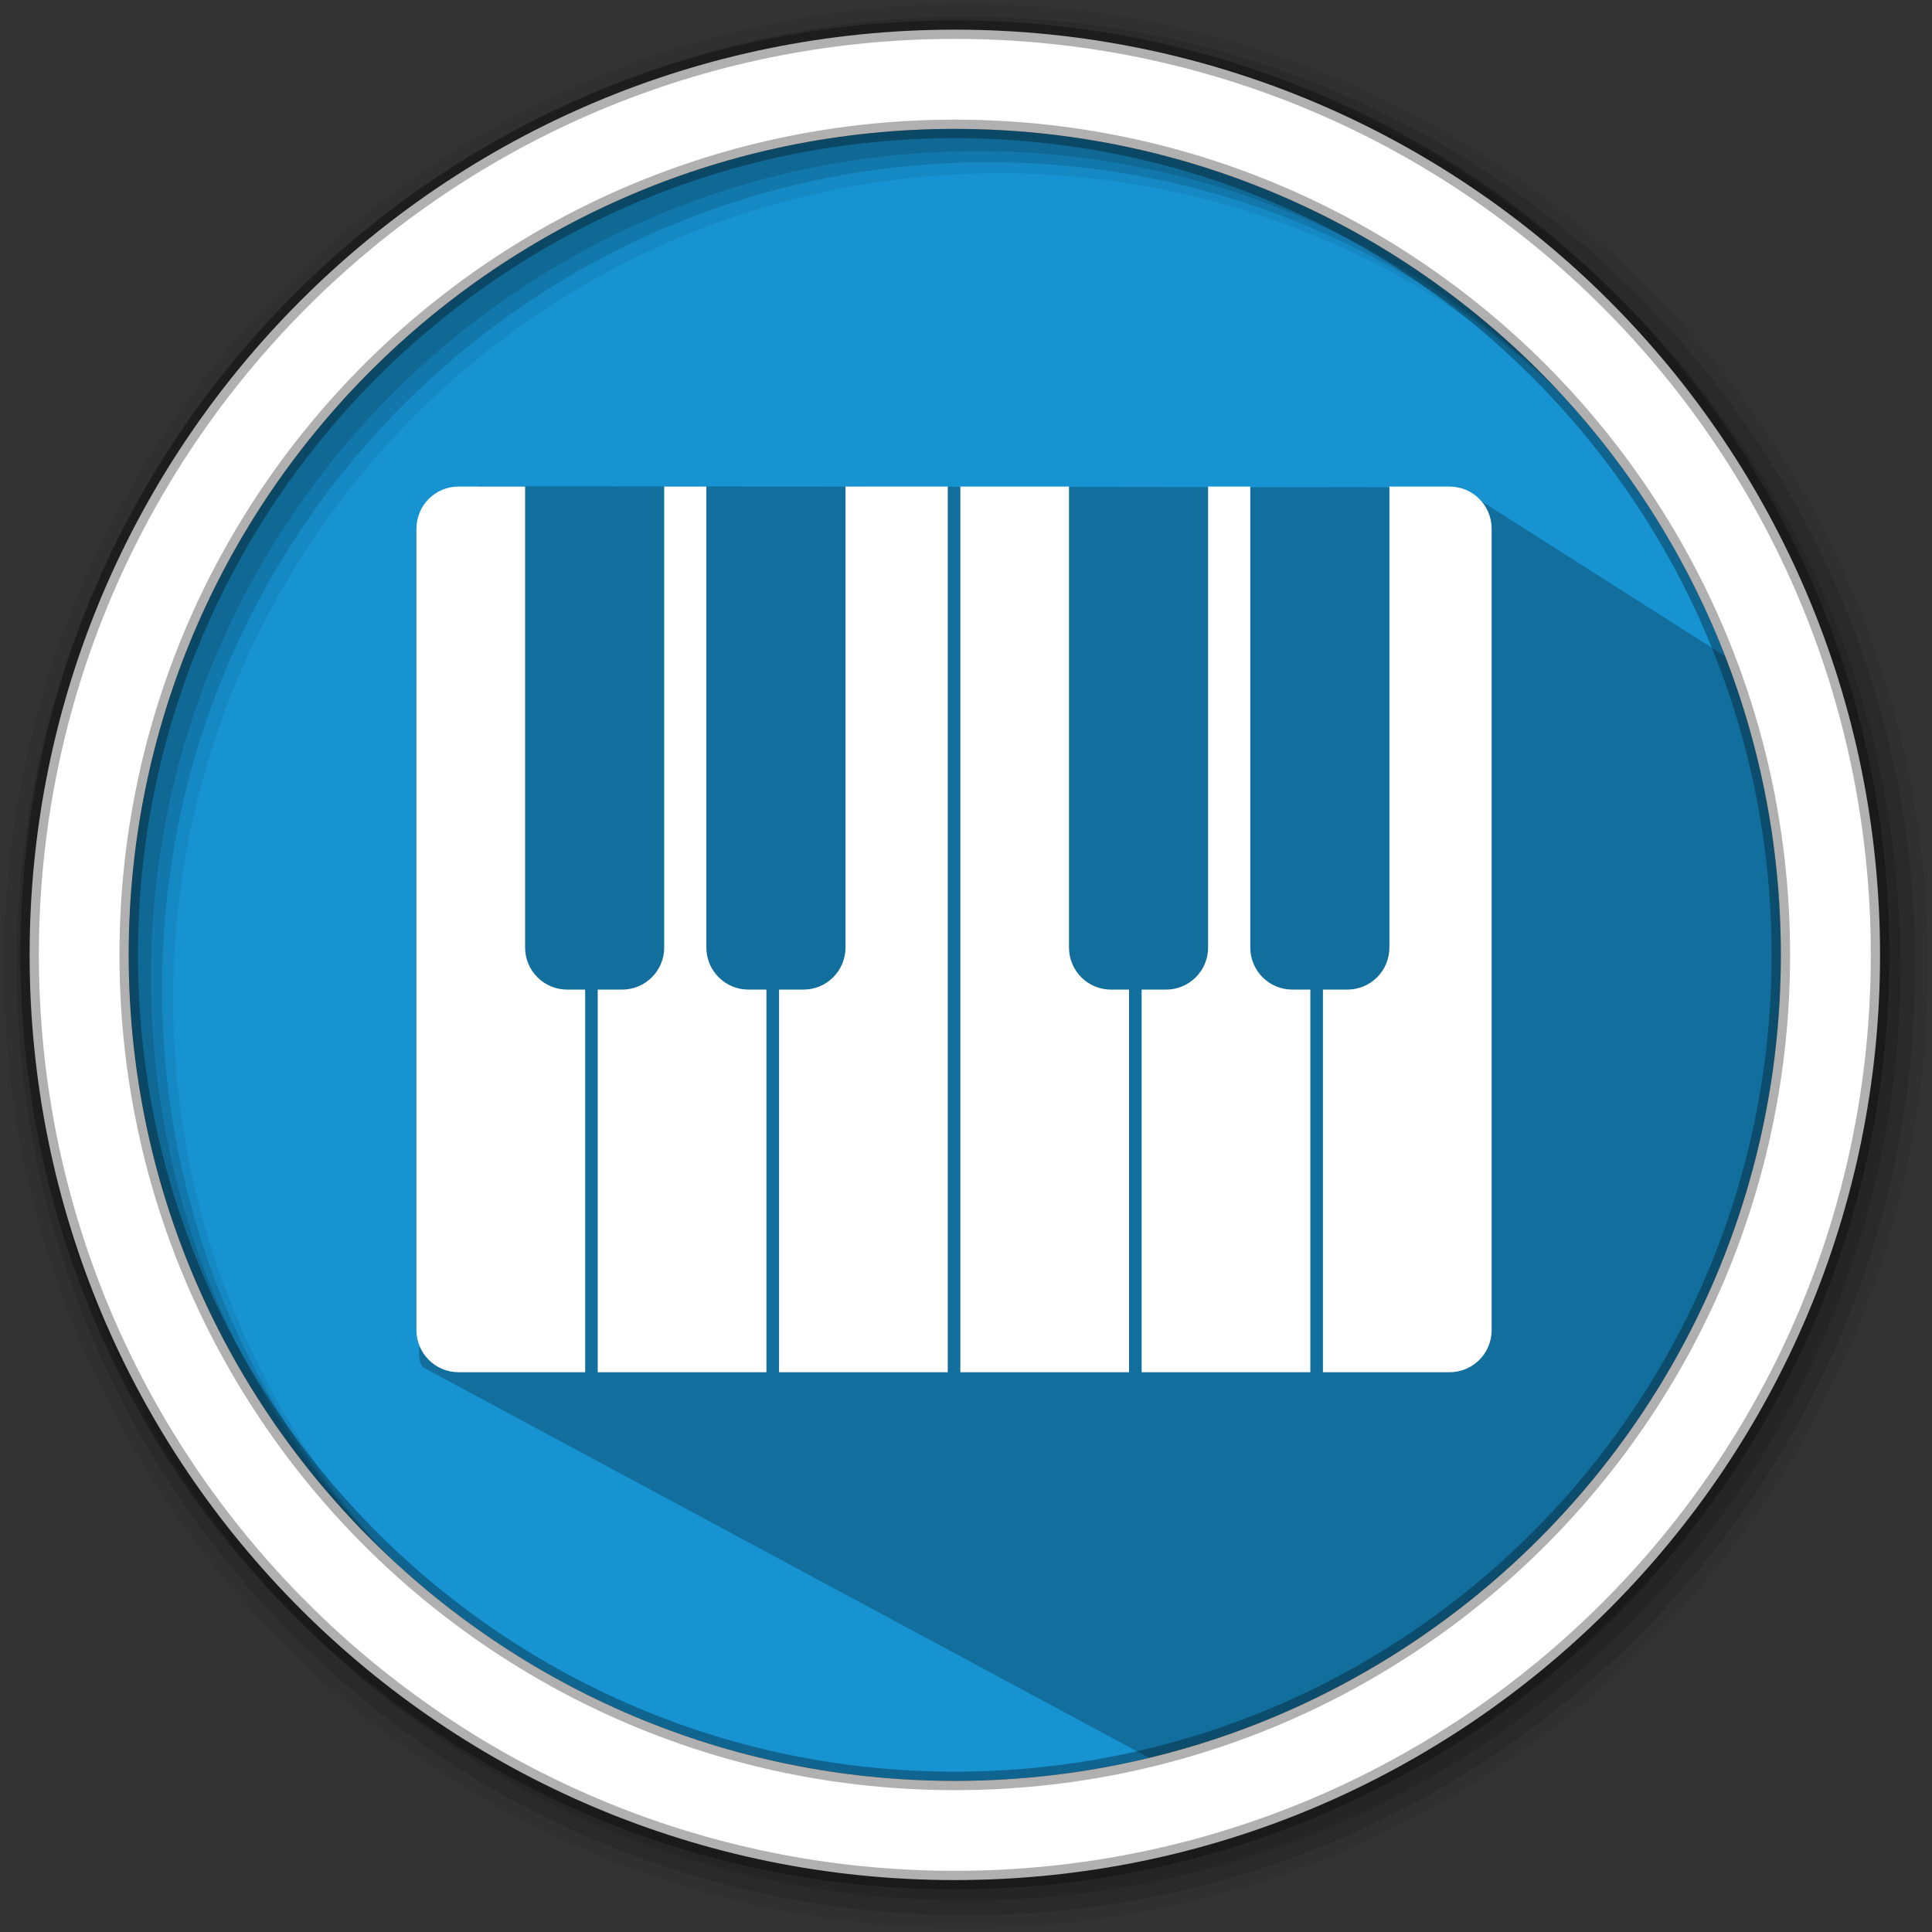 <svg width="512" height="512" version="1.1" viewBox="0 0 512 512" xmlns="http://www.w3.org/2000/svg">
 <rect x="0" y="0" width="512" height="512" fill="#333333" stroke="none"/>
 <g fill-rule="evenodd">
  <path d="m471.95 253.05c0 120.9-98.01 218.9-218.9 218.9-120.9 0-218.9-98.01-218.9-218.9 0-120.9 98.01-218.9 218.9-218.9 120.9 0 218.9 98.01 218.9 218.9" fill="#1793d1"/>
  <path d="m256 1c-140.83 0-255 114.17-255 255s114.17 255 255 255 255-114.17 255-255-114.17-255-255-255m8.827 44.931c120.9 0 218.9 98 218.9 218.9s-98 218.9-218.9 218.9-218.93-98-218.93-218.9 98.03-218.9 218.93-218.9" fill-opacity=".067"/>
  <g fill-opacity=".129">
   <path d="m256 4.433c-138.94 0-251.57 112.63-251.57 251.57s112.63 251.57 251.57 251.57 251.57-112.63 251.57-251.57-112.63-251.57-251.57-251.57m5.885 38.556c120.9 0 218.9 98 218.9 218.9s-98 218.9-218.9 218.9-218.93-98-218.93-218.9 98.03-218.9 218.93-218.9"/>
   <path d="m256 8.356c-136.77 0-247.64 110.87-247.64 247.64s110.87 247.64 247.64 247.64 247.64-110.87 247.64-247.64-110.87-247.64-247.64-247.64m2.942 31.691c120.9 0 218.9 98 218.9 218.9s-98 218.9-218.9 218.9-218.93-98-218.93-218.9 98.03-218.9 218.93-218.9"/>
  </g>
 </g>
 <path d="m126.81 128.85c-10.1 10.313-17.699 29.543-16.281 56.703 0.286 5.357 2.6 19.545 6.559 36.545 3.958 17 9.541 37.03 16.303 54.744 6.535 17.12-29.08 77.679-21.2 85.557l192.43 103.49c97.12-22.39 169.53-109.4 169.53-213.31 0-14.14-5.192-59.419-7.755-72.818l-79.559-50.59" opacity=".25"/>
 <g fill="#ffffff">
  <path d="m253.04 7.859c-135.42 0-245.19 109.78-245.19 245.19 0 135.42 109.78 245.19 245.19 245.19 135.42 0 245.19-109.78 245.19-245.19 0-135.42-109.78-245.19-245.19-245.19zm0 26.297c120.9 0 218.9 98 218.9 218.9s-98 218.9-218.9 218.9-218.93-98-218.93-218.9 98.03-218.9 218.93-218.9z" fill-rule="evenodd" stroke="#000000" stroke-opacity=".31" stroke-width="4.904"/>
  <g stroke-width="11.177">
   <path d="m121.54 128.94c-6.192 0-11.178 4.985-11.178 11.177v212.36c0 6.192 4.986 11.177 11.178 11.177h33.531v-101.4h-4.739c-6.192 0-11.177-4.985-11.177-11.177v-122.14z"/>
   <path d="m176.02 128.94v122.14c0 6.192-4.986 11.177-11.178 11.177h-6.438v101.4h44.708v-101.4h-4.739c-6.192 0-11.177-4.985-11.177-11.177v-122.14z"/>
   <path d="m224.07 128.94v122.14c0 6.192-4.985 11.177-11.177 11.177h-6.438v101.4h44.708v-234.72z"/>
   <path d="m254.5 128.94v234.72h44.708v-101.4h-4.739c-6.192 0-11.177-4.985-11.177-11.177v-122.14z"/>
   <path d="m320.16 128.94v122.14c0 6.192-4.985 11.177-11.177 11.177h-6.438v101.4h44.708v-101.4h-4.739c-6.192 0-11.177-4.985-11.177-11.177v-122.14z"/>
   <path d="m368.21 128.94v122.14c0 6.192-4.986 11.177-11.178 11.177h-6.438v101.4h33.531c6.192 0 11.177-4.985 11.177-11.177v-212.36c0-6.192-4.985-11.177-11.177-11.177z"/>
  </g>
 </g>
</svg>
